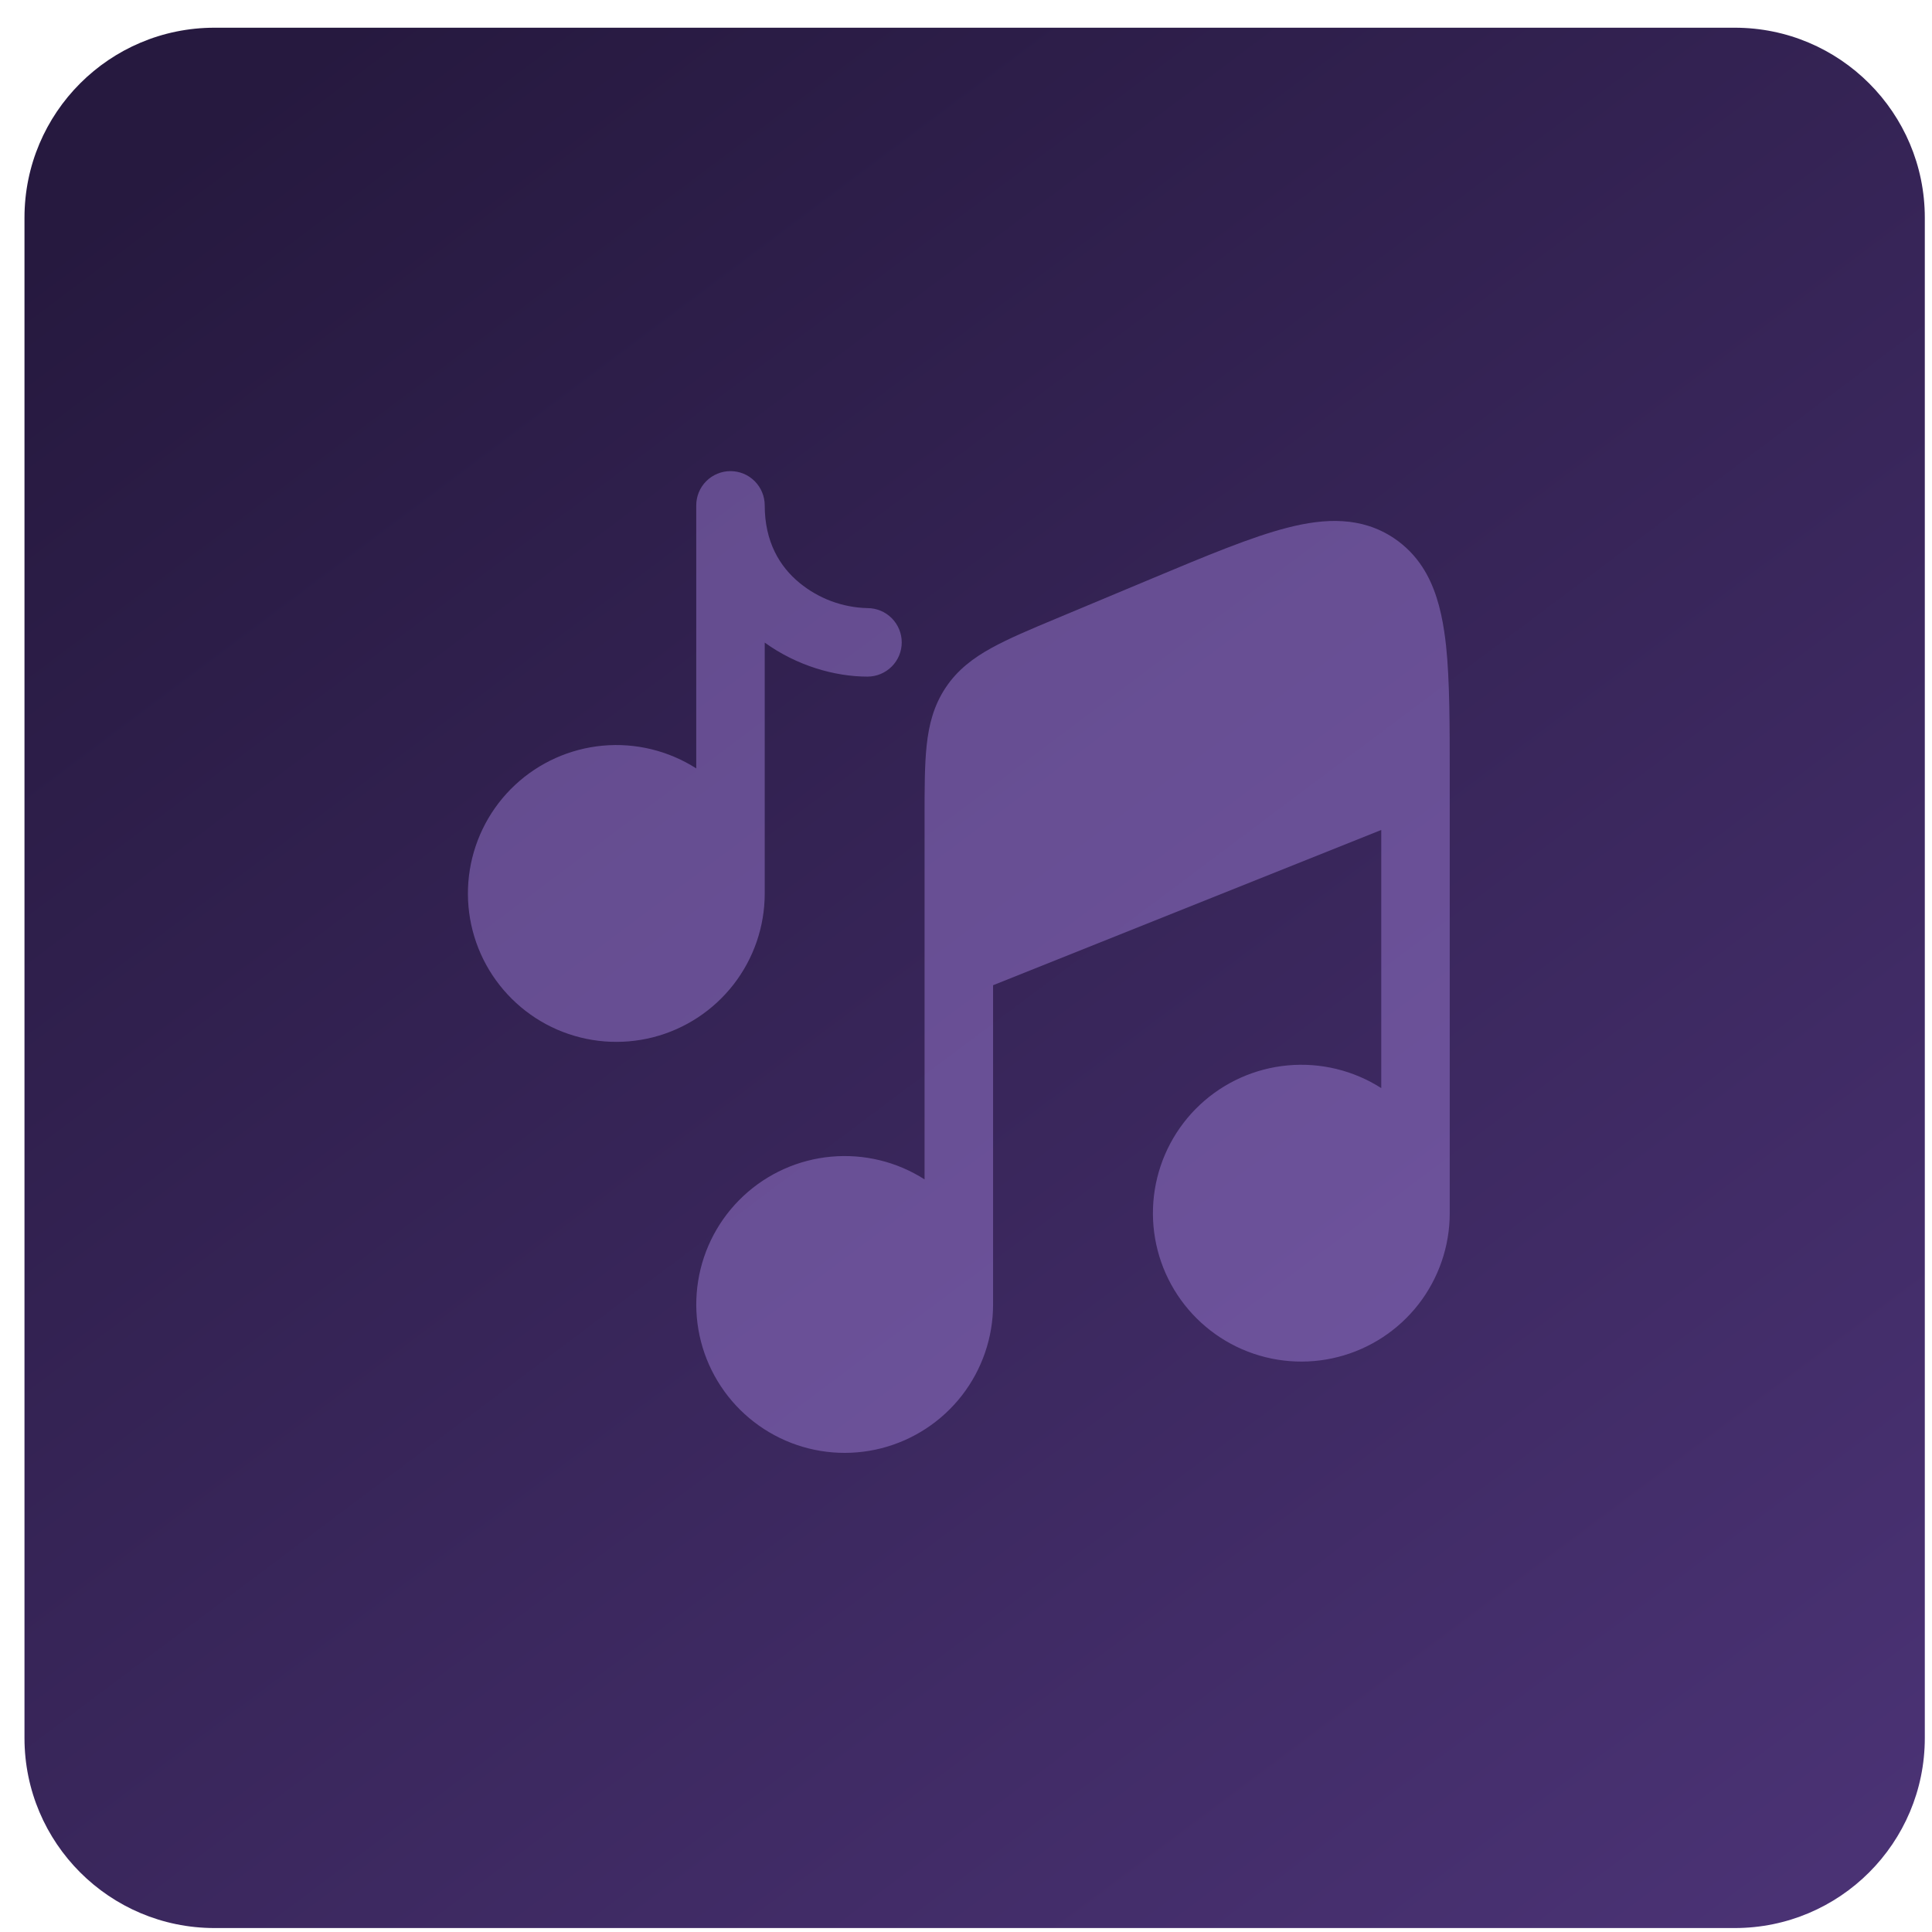 <svg width="61" height="61" viewBox="0 0 61 61" fill="none" xmlns="http://www.w3.org/2000/svg">
<g clip-path="url(#clip0_103_120)">
<rect width="60" height="60" transform="translate(0.773 0.875)" fill="url(#paint0_linear_103_120)"/>
<path opacity="0.5" d="M31.355 31.107L43.611 26.205V34.355C42.734 33.795 41.696 33.543 40.659 33.638C39.623 33.733 38.648 34.17 37.888 34.88C37.128 35.591 36.626 36.534 36.461 37.561C36.296 38.589 36.477 39.642 36.977 40.554C37.477 41.467 38.266 42.187 39.22 42.602C40.175 43.016 41.24 43.102 42.248 42.844C43.256 42.586 44.149 42.001 44.788 41.179C45.426 40.357 45.773 39.346 45.773 38.306V24.528C45.773 22.88 45.773 21.499 45.658 20.397C45.642 20.246 45.622 20.094 45.6 19.943C45.488 19.191 45.292 18.49 44.91 17.903C44.676 17.543 44.372 17.234 44.016 16.995L44.006 16.988C42.985 16.31 41.839 16.357 40.658 16.659C39.516 16.95 38.1 17.543 36.364 18.269L33.345 19.532C32.53 19.872 31.841 20.162 31.3 20.461C30.724 20.778 30.229 21.153 29.857 21.712C29.485 22.272 29.329 22.873 29.259 23.527C29.192 24.142 29.192 24.89 29.192 25.772V37.238C28.316 36.677 27.277 36.425 26.241 36.52C25.205 36.615 24.23 37.052 23.47 37.763C22.71 38.473 22.208 39.416 22.043 40.443C21.878 41.471 22.059 42.524 22.559 43.436C23.059 44.349 23.848 45.069 24.802 45.484C25.756 45.899 26.822 45.984 27.83 45.726C28.838 45.468 29.731 44.883 30.37 44.061C31.008 43.239 31.355 42.229 31.355 41.188V31.107Z" fill="#9A7AD3"/>
<path opacity="0.5" d="M24.145 15.956C24.145 15.67 24.031 15.395 23.828 15.192C23.626 14.989 23.351 14.875 23.064 14.875C22.777 14.875 22.502 14.989 22.299 15.192C22.096 15.395 21.983 15.67 21.983 15.956V24.261C21.106 23.701 20.067 23.448 19.031 23.543C17.995 23.639 17.02 24.076 16.26 24.786C15.5 25.496 14.998 26.44 14.833 27.467C14.668 28.494 14.849 29.547 15.349 30.46C15.849 31.372 16.638 32.093 17.592 32.508C18.546 32.922 19.612 33.007 20.62 32.75C21.628 32.492 22.521 31.906 23.16 31.084C23.798 30.263 24.145 29.252 24.145 28.212V20.289C25.153 21.016 26.351 21.363 27.389 21.363C27.676 21.363 27.951 21.249 28.154 21.046C28.357 20.844 28.471 20.569 28.471 20.282C28.471 19.995 28.357 19.72 28.154 19.517C27.951 19.314 27.676 19.2 27.389 19.2C26.605 19.182 25.85 18.901 25.244 18.404C24.618 17.89 24.145 17.107 24.145 15.956Z" fill="#9A7AD3"/>
</g>
<defs>
<linearGradient id="paint0_linear_103_120" x1="10" y1="1.49012e-06" x2="55" y2="60" gradientUnits="userSpaceOnUse">
<stop stop-color="#26193F"/>
<stop offset="1" stop-color="#4A3274"/>
</linearGradient>
<clipPath id="clip0_103_120">
<path d="M0.773 6.875C0.773 3.561 3.46 0.875 6.773 0.875H54.773C58.087 0.875 60.773 3.561 60.773 6.875V54.875C60.773 58.189 58.087 60.875 54.773 60.875H6.773C3.46 60.875 0.773 58.189 0.773 54.875V6.875Z" fill="white"/>
</clipPath>
</defs>
</svg>

